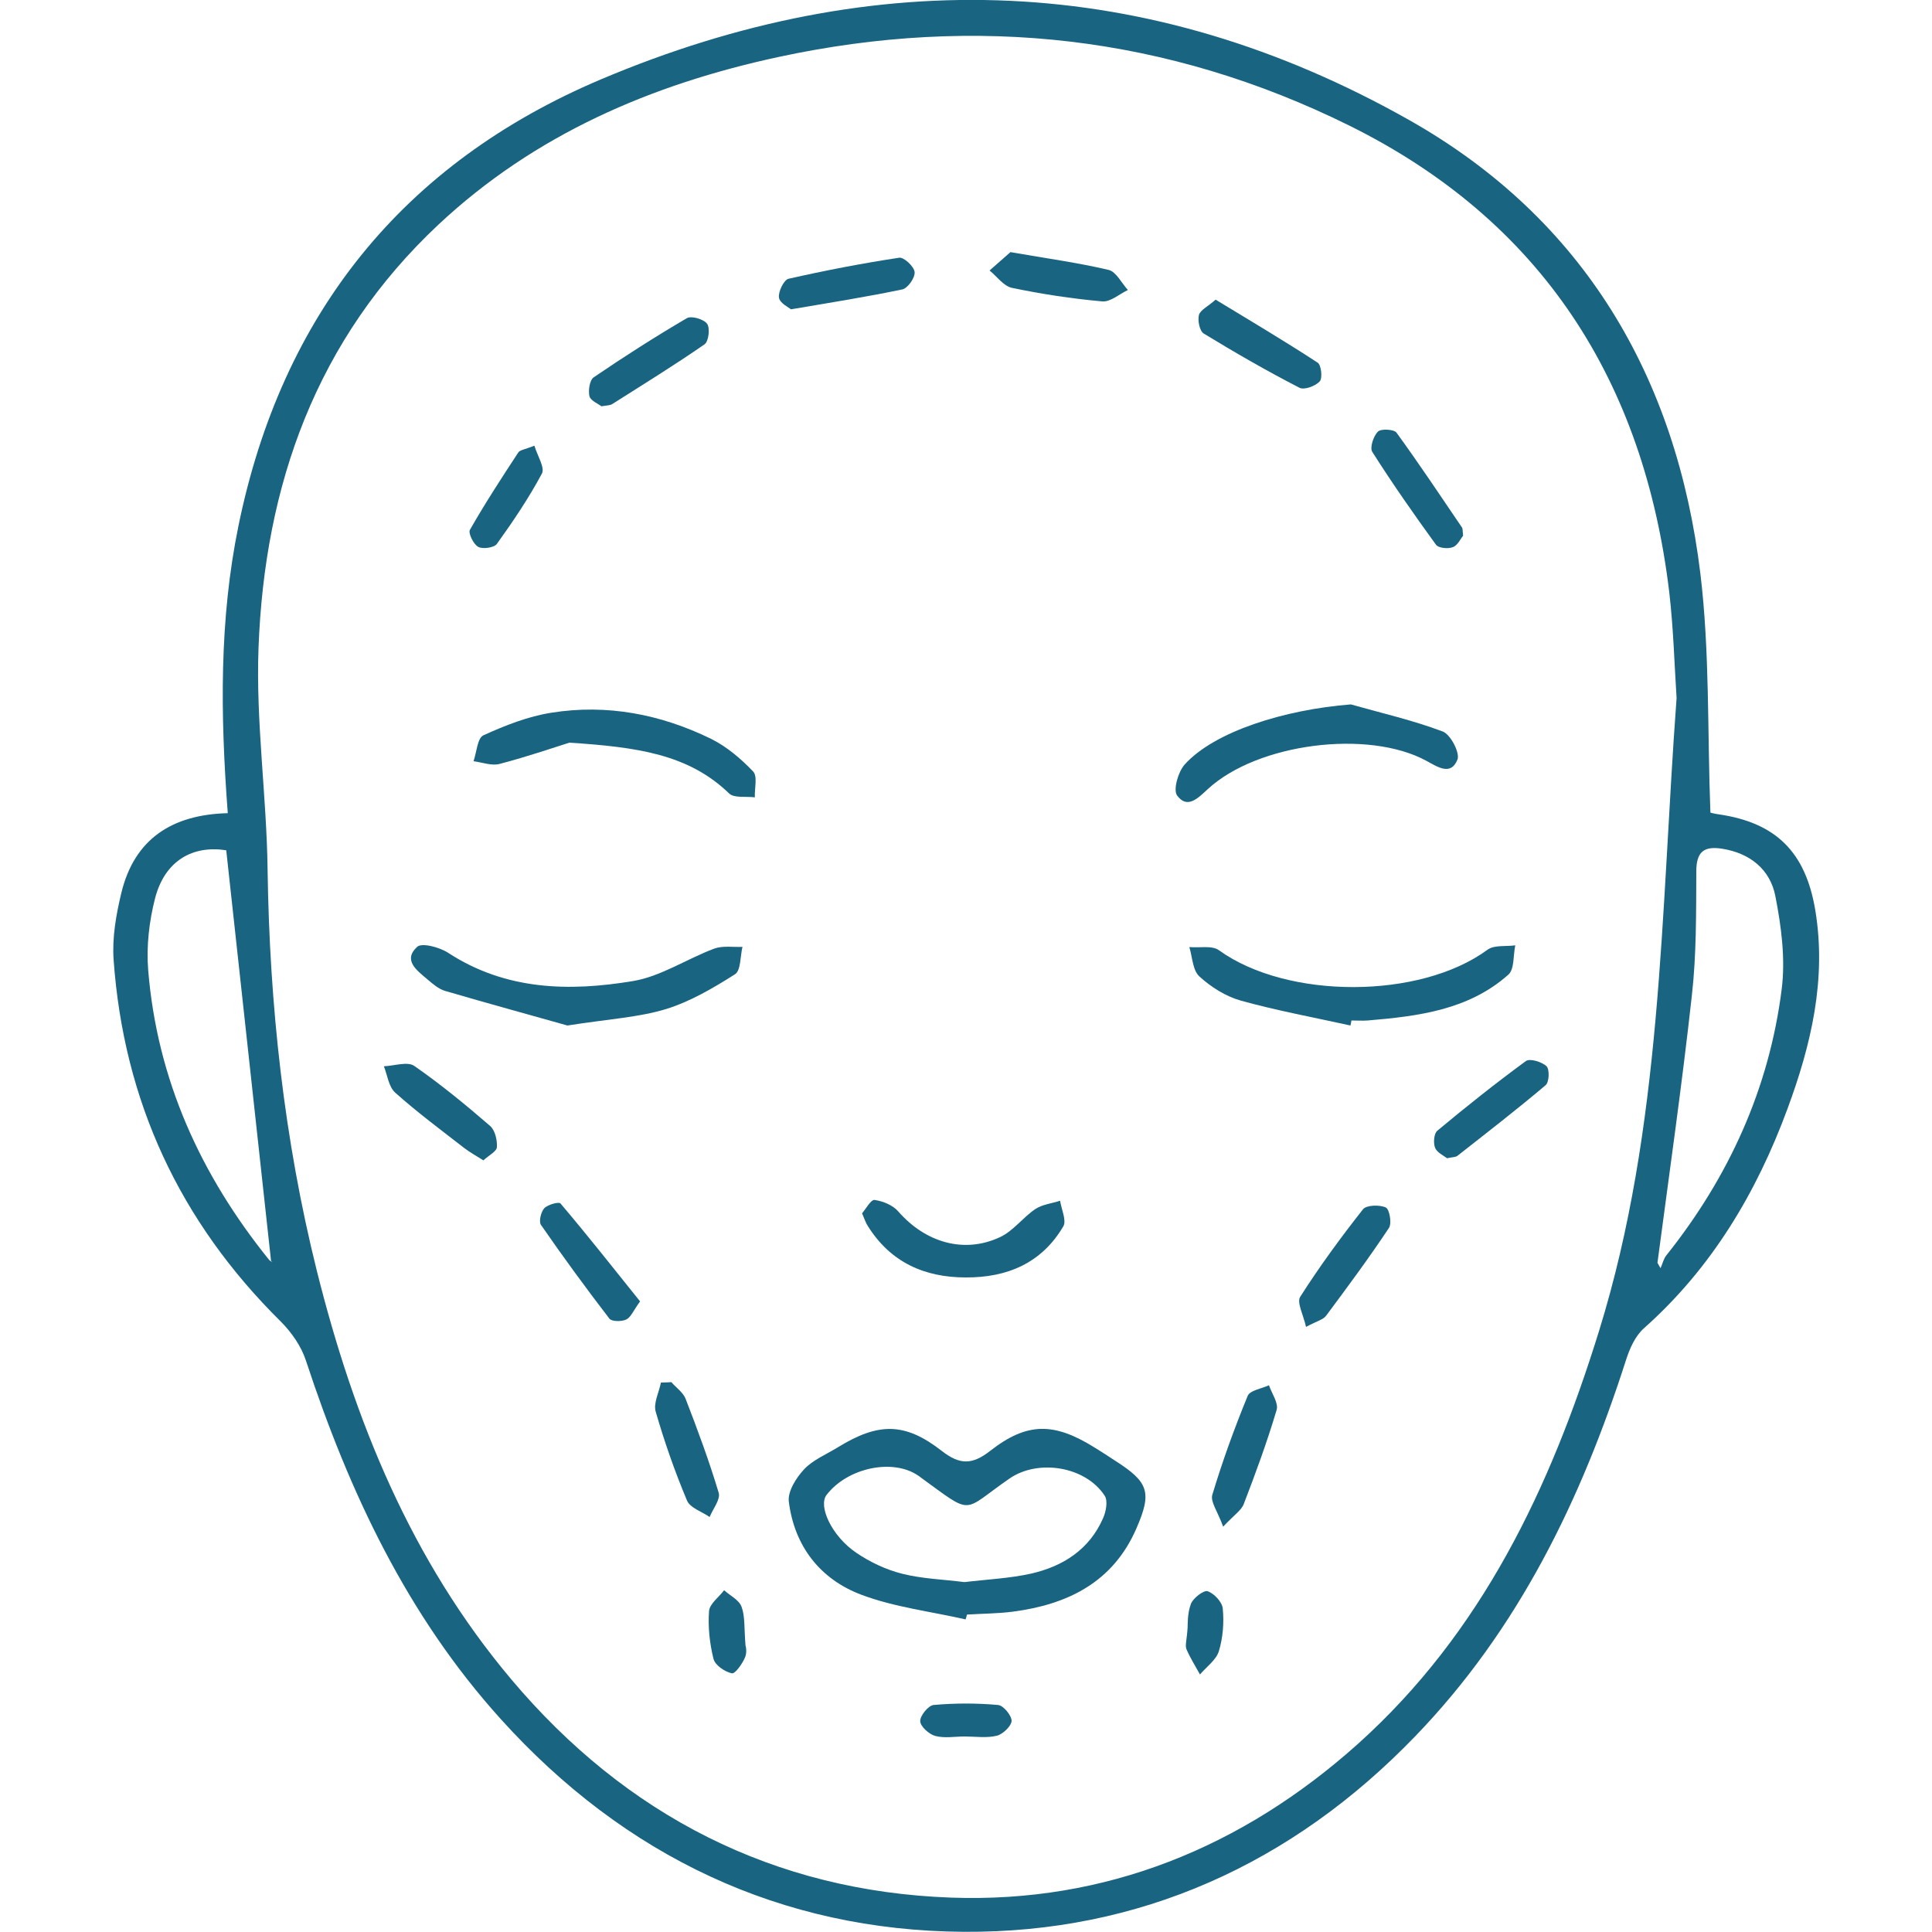 <?xml version="1.0" encoding="utf-8"?>
<!-- Generator: Adobe Illustrator 27.0.0, SVG Export Plug-In . SVG Version: 6.00 Build 0)  -->
<svg version="1.1" id="Capa_1" xmlns="http://www.w3.org/2000/svg" xmlns:xlink="http://www.w3.org/1999/xlink" x="0px" y="0px"
	 viewBox="0 0 100 100" style="enable-background:new 0 0 100 100;" xml:space="preserve">
<style type="text/css">
	.st0{fill:#196480;}
	.st1{fill-rule:evenodd;clip-rule:evenodd;fill:#196480;}
</style>
<g>
	<g>
		<path class="st0" d="M11.79,42.09c-0.39-5.13-0.44-10.02,0.55-14.86C14.58,16.27,20.85,8.45,31.1,4.11
			c14.22-6.02,28.33-5.53,41.85,2.11c9.02,5.1,13.82,13.28,15.06,23.46c0.49,4.05,0.36,8.17,0.52,12.38c-0.01,0,0.21,0.06,0.43,0.09
			c2.96,0.43,4.5,1.95,5,4.97c0.59,3.57-0.22,6.97-1.44,10.27c-1.6,4.34-3.92,8.24-7.43,11.36c-0.45,0.4-0.74,1.05-0.93,1.65
			c-2.32,7.23-5.57,13.94-10.91,19.47c-6.38,6.62-14.29,10.18-23.37,10.12c-9.45-0.06-17.55-3.91-23.96-11.01
			c-4.85-5.37-7.84-11.74-10.08-18.54c-0.24-0.75-0.75-1.48-1.31-2.04C9.3,63.23,6.4,56.99,5.88,49.67
			c-0.08-1.14,0.13-2.33,0.4-3.45C6.95,43.44,8.89,42.16,11.79,42.09z M86.78,36.13c-0.11-1.67-0.16-3.58-0.38-5.48
			C85.09,19.73,79.81,11.44,69.84,6.5c-9.4-4.65-19.3-5.76-29.55-3.55c-6.58,1.42-12.61,4.01-17.59,8.67
			c-6.33,5.93-9.01,13.49-9.32,21.94c-0.14,3.8,0.42,7.63,0.47,11.44c0.1,7.02,0.85,13.96,2.55,20.78
			c1.93,7.72,4.87,14.98,10.07,21.15c5.94,7.05,13.6,10.96,22.75,11.29c8,0.29,15.09-2.6,21.07-7.96
			c6.42-5.77,9.96-13.26,12.47-21.35C86.05,58.3,85.95,47.29,86.78,36.13z M11.71,44.01c-1.73-0.27-3.17,0.53-3.68,2.47
			c-0.31,1.2-0.46,2.5-0.36,3.73c0.46,5.66,2.71,10.6,6.25,14.99c0.09,0.11,0.27,0.16,0.11,0.07
			C13.27,58.29,12.49,51.18,11.71,44.01z M85.79,65.36c0.05,0.09,0.1,0.19,0.16,0.28c0.1-0.22,0.15-0.47,0.29-0.65
			c3.24-4.06,5.33-8.64,5.98-13.79c0.2-1.58-0.02-3.25-0.33-4.83c-0.27-1.36-1.3-2.21-2.75-2.44c-0.95-0.15-1.34,0.16-1.34,1.18
			c-0.01,2.14,0.01,4.3-0.23,6.42C87.06,56.15,86.4,60.75,85.79,65.36z"/>
		<path class="st0" d="M49.98,83.82c-1.8-0.41-3.67-0.63-5.38-1.27c-2.14-0.8-3.48-2.51-3.77-4.82c-0.07-0.53,0.38-1.24,0.79-1.68
			c0.46-0.49,1.15-0.77,1.75-1.14c2.1-1.29,3.47-1.3,5.39,0.2c0.94,0.73,1.58,0.7,2.5-0.02c1.91-1.49,3.3-1.47,5.39-0.17
			c0.36,0.22,0.71,0.45,1.06,0.68c1.74,1.11,1.93,1.63,1.11,3.51c-1.21,2.79-3.56,3.94-6.4,4.31c-0.78,0.1-1.58,0.1-2.37,0.15
			C50.03,83.65,50.01,83.73,49.98,83.82z M49.92,81.89c1.15-0.14,2.32-0.19,3.45-0.44c1.66-0.38,3.02-1.25,3.73-2.88
			c0.15-0.34,0.25-0.89,0.08-1.15c-0.99-1.52-3.44-1.92-4.93-0.89c-2.51,1.73-1.81,1.96-4.61-0.07c-0.04-0.03-0.07-0.06-0.11-0.08
			c-1.32-0.91-3.67-0.41-4.75,1c-0.44,0.58,0.27,2.13,1.54,2.99c0.72,0.49,1.55,0.88,2.39,1.09C47.75,81.72,48.83,81.75,49.92,81.89
			z"/>
		<path class="st0" d="M29.37,53.08c-1.73-0.49-4.04-1.12-6.33-1.79c-0.34-0.1-0.65-0.37-0.93-0.61c-0.53-0.45-1.27-0.98-0.52-1.67
			c0.24-0.23,1.17,0.02,1.61,0.31c2.98,1.94,6.26,2.01,9.56,1.46c1.45-0.24,2.79-1.15,4.21-1.68c0.44-0.16,0.97-0.07,1.46-0.09
			c-0.12,0.49-0.08,1.23-0.39,1.42c-1.12,0.71-2.31,1.41-3.57,1.8C33.05,52.66,31.54,52.74,29.37,53.08z"/>
		<path class="st0" d="M69.9,53.08c-1.9-0.42-3.81-0.77-5.68-1.29c-0.78-0.22-1.54-0.7-2.14-1.25c-0.35-0.32-0.36-1-0.52-1.52
			c0.52,0.05,1.18-0.1,1.54,0.17c3.53,2.54,10.39,2.54,13.89-0.03c0.35-0.26,0.96-0.16,1.44-0.23c-0.11,0.52-0.04,1.24-0.36,1.52
			c-2.06,1.83-4.67,2.15-7.28,2.37c-0.28,0.02-0.56,0-0.84,0C69.93,52.92,69.92,53,69.9,53.08z"/>
		<path class="st0" d="M29.47,38.44c-0.73,0.23-2.16,0.72-3.61,1.1c-0.41,0.11-0.9-0.08-1.35-0.14c0.16-0.46,0.2-1.2,0.51-1.34
			c1.12-0.51,2.31-0.98,3.52-1.17c2.88-0.46,5.66,0.08,8.26,1.35c0.81,0.4,1.55,1.03,2.18,1.69c0.24,0.25,0.07,0.88,0.09,1.34
			c-0.45-0.06-1.07,0.05-1.33-0.2C35.64,39.04,33,38.67,29.47,38.44z"/>
		<path class="st0" d="M69.92,36.46c1.59,0.45,3.21,0.82,4.75,1.4c0.41,0.15,0.9,1.1,0.77,1.45c-0.34,0.86-1.02,0.39-1.61,0.07
			c-3.02-1.64-8.74-0.91-11.31,1.46c-0.51,0.47-1.06,1.05-1.59,0.34c-0.22-0.29,0.05-1.23,0.39-1.61
			C62.85,37.87,66.47,36.73,69.92,36.46z"/>
		<path class="st0" d="M44.62,62.8c0.2-0.23,0.46-0.72,0.65-0.69c0.43,0.06,0.95,0.27,1.23,0.6c1.4,1.6,3.4,2.2,5.27,1.32
			c0.68-0.32,1.18-1.02,1.82-1.45c0.36-0.24,0.85-0.29,1.28-0.43c0.07,0.45,0.34,1.02,0.17,1.32c-1.12,1.91-2.91,2.66-5.05,2.65
			c-2.15,0-3.9-0.79-5.07-2.66C44.81,63.3,44.76,63.12,44.62,62.8z"/>
		<path class="st0" d="M34.75,71.54c0.25,0.29,0.61,0.53,0.74,0.87c0.62,1.6,1.22,3.22,1.71,4.86c0.1,0.34-0.3,0.83-0.47,1.25
			c-0.4-0.28-1.01-0.47-1.17-0.85c-0.63-1.5-1.17-3.04-1.62-4.6c-0.13-0.44,0.17-1,0.27-1.51C34.39,71.56,34.57,71.55,34.75,71.54z"
			/>
		<path class="st0" d="M33.13,67.36c-0.35,0.48-0.48,0.83-0.72,0.94c-0.24,0.11-0.75,0.11-0.87-0.05c-1.22-1.59-2.4-3.2-3.54-4.85
			c-0.12-0.18,0-0.67,0.17-0.86c0.18-0.19,0.76-0.35,0.84-0.25C30.41,63.94,31.75,65.64,33.13,67.36z"/>
		<path class="st0" d="M67.6,68.68c-0.14-0.63-0.49-1.27-0.3-1.56c1-1.57,2.1-3.07,3.25-4.53c0.18-0.22,0.86-0.24,1.18-0.09
			c0.19,0.09,0.32,0.82,0.16,1.06c-1.03,1.55-2.14,3.05-3.25,4.54C68.5,68.3,68.18,68.37,67.6,68.68z"/>
		<path class="st0" d="M25.02,60.06c-0.38-0.24-0.69-0.41-0.98-0.63c-1.21-0.94-2.45-1.86-3.59-2.88c-0.33-0.3-0.4-0.9-0.58-1.36
			c0.53-0.02,1.22-0.26,1.57-0.02c1.37,0.95,2.67,2.02,3.93,3.11c0.25,0.22,0.37,0.72,0.35,1.09C25.71,59.6,25.31,59.79,25.02,60.06
			z"/>
		<path class="st0" d="M74.9,59.95c-0.18-0.14-0.52-0.29-0.62-0.54c-0.1-0.25-0.06-0.73,0.11-0.88c1.5-1.25,3.02-2.46,4.59-3.61
			c0.2-0.15,0.83,0.04,1.07,0.27c0.16,0.16,0.14,0.82-0.05,0.98c-1.49,1.26-3.03,2.45-4.57,3.66C75.33,59.9,75.17,59.89,74.9,59.95z
			"/>
		<path class="st0" d="M63.31,79.02c-0.28-0.78-0.67-1.29-0.56-1.65c0.52-1.73,1.14-3.44,1.83-5.12c0.12-0.29,0.72-0.37,1.1-0.55
			c0.15,0.43,0.5,0.92,0.4,1.27c-0.49,1.65-1.08,3.26-1.7,4.87C64.26,78.17,63.88,78.41,63.31,79.02z"/>
		<path class="st0" d="M40.94,16.01c-0.1-0.09-0.57-0.31-0.62-0.6c-0.05-0.3,0.25-0.92,0.49-0.98c1.9-0.43,3.81-0.8,5.73-1.09
			c0.24-0.04,0.77,0.45,0.8,0.74c0.03,0.29-0.35,0.84-0.64,0.9C44.89,15.36,43.06,15.65,40.94,16.01z"/>
		<path class="st0" d="M52.3,13.05c1.9,0.33,3.51,0.55,5.08,0.92c0.39,0.09,0.67,0.68,1,1.04c-0.44,0.21-0.91,0.63-1.33,0.59
			c-1.57-0.14-3.13-0.38-4.67-0.7c-0.43-0.09-0.78-0.59-1.16-0.9C51.6,13.66,52,13.32,52.3,13.05z"/>
		<path class="st0" d="M31.13,21.03c-0.18-0.14-0.56-0.29-0.62-0.52c-0.07-0.3,0.01-0.84,0.22-0.98c1.57-1.07,3.18-2.1,4.82-3.06
			c0.23-0.14,0.88,0.05,1.05,0.29c0.16,0.22,0.08,0.91-0.13,1.06c-1.56,1.08-3.18,2.08-4.79,3.1C31.56,20.99,31.4,20.98,31.13,21.03
			z"/>
		<path class="st0" d="M62.92,15.51c1.83,1.11,3.58,2.15,5.28,3.26c0.19,0.12,0.26,0.8,0.11,0.97c-0.22,0.24-0.8,0.46-1.05,0.33
			c-1.69-0.87-3.34-1.82-4.96-2.81c-0.21-0.13-0.32-0.68-0.24-0.97C62.14,16.04,62.54,15.85,62.92,15.51z"/>
		<path class="st0" d="M75.73,27.73c-0.13,0.15-0.28,0.5-0.53,0.59c-0.25,0.1-0.74,0.05-0.87-0.12c-1.14-1.57-2.26-3.17-3.3-4.81
			c-0.14-0.22,0.06-0.82,0.29-1.05c0.16-0.16,0.83-0.12,0.96,0.05c1.17,1.61,2.27,3.26,3.39,4.91
			C75.72,27.38,75.7,27.49,75.73,27.73z"/>
		<path class="st0" d="M27.66,23.07c0.16,0.53,0.55,1.13,0.39,1.44c-0.68,1.27-1.49,2.47-2.33,3.64c-0.14,0.2-0.72,0.28-0.96,0.16
			c-0.25-0.13-0.53-0.71-0.44-0.88c0.78-1.37,1.64-2.69,2.5-4C26.9,23.29,27.15,23.27,27.66,23.07z"/>
		<path class="st0" d="M49.93,89.88c-0.51,0-1.05,0.1-1.53-0.03c-0.32-0.09-0.76-0.49-0.77-0.76c-0.01-0.29,0.42-0.81,0.69-0.84
			c1.11-0.1,2.24-0.1,3.34,0c0.27,0.02,0.7,0.54,0.7,0.82c-0.01,0.27-0.45,0.69-0.76,0.77C51.07,89.97,50.49,89.88,49.93,89.88z"/>
		<path class="st0" d="M38.59,85.2c0-0.07,0.09,0.29-0.02,0.57c-0.14,0.34-0.52,0.88-0.69,0.84c-0.37-0.08-0.87-0.42-0.95-0.75
			c-0.2-0.8-0.29-1.66-0.23-2.47c0.03-0.38,0.51-0.72,0.78-1.08c0.31,0.28,0.77,0.5,0.9,0.85C38.57,83.66,38.51,84.25,38.59,85.2z"
			/>
		<path class="st0" d="M61.47,84.25c0.01-0.14-0.02-0.72,0.17-1.23c0.11-0.3,0.66-0.72,0.86-0.66c0.34,0.11,0.76,0.56,0.79,0.9
			c0.07,0.73,0.01,1.5-0.2,2.2c-0.14,0.46-0.64,0.81-0.98,1.21c-0.24-0.44-0.51-0.86-0.7-1.31C61.33,85.16,61.43,84.89,61.47,84.25z
			"/>
	</g>
</g>
</svg>
